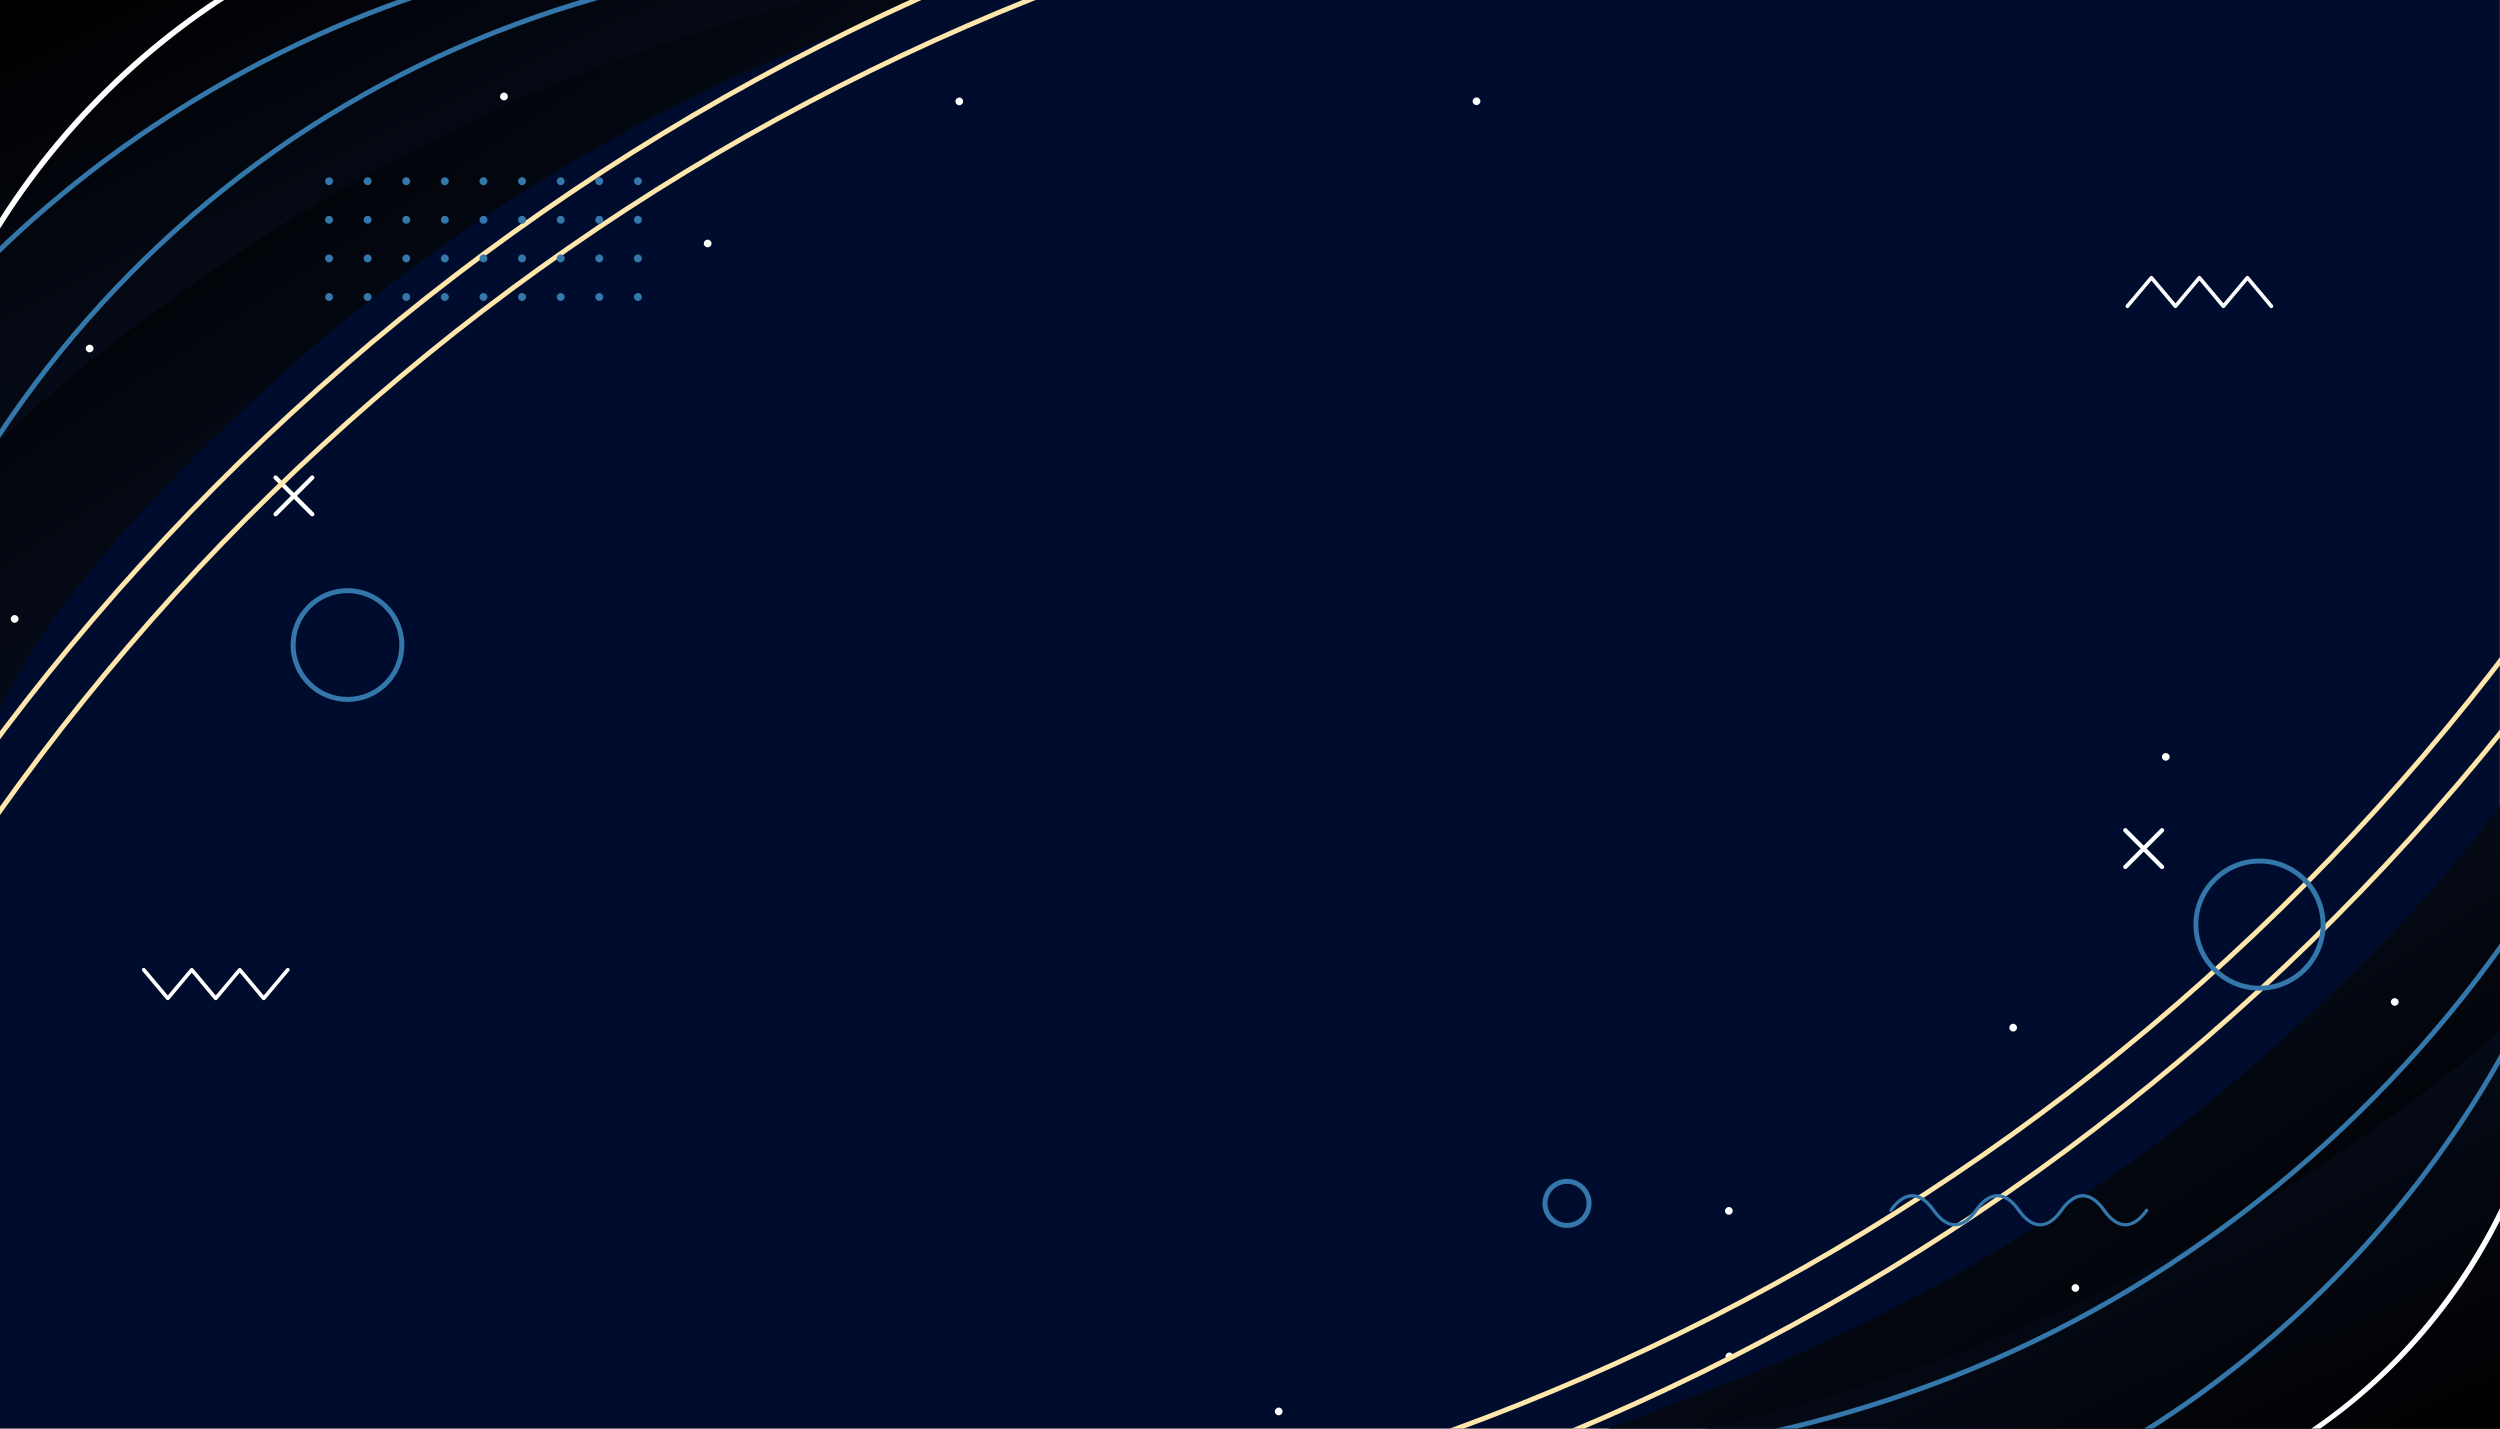<svg version="1.2" xmlns="http://www.w3.org/2000/svg" viewBox="0 0 2807 1604" width="2807" height="1604">
	<rect x="0" y="0" width="2807" height="1604" fill="#333333" stroke="none"/>
	<title>fundo-calc-desconto</title>
	<defs>
		<linearGradient id="g1" x1="454.2" y1="1293.9" x2="-169.1" y2="353.3" gradientUnits="userSpaceOnUse">
			<stop offset="0" stop-color="#0c1a3b"/>
			<stop offset="1" stop-color="#000000"/>
		</linearGradient>
		<linearGradient id="g2" x1="330.2" y1="1023" x2="-125" y2="76.1" gradientUnits="userSpaceOnUse">
			<stop offset="0" stop-color="#0c1a3b"/>
			<stop offset="1" stop-color="#000000"/>
		</linearGradient>
		<linearGradient id="g3" x1="2417.3" y1="300.1" x2="3040.6" y2="1240.7" gradientUnits="userSpaceOnUse">
			<stop offset="0" stop-color="#0c1a3b"/>
			<stop offset="1" stop-color="#000000"/>
		</linearGradient>
		<linearGradient id="g4" x1="2541.3" y1="571" x2="2996.5" y2="1517.9" gradientUnits="userSpaceOnUse">
			<stop offset="0" stop-color="#0c1a3b"/>
			<stop offset="1" stop-color="#000000"/>
		</linearGradient>
	</defs>
	<style>
		.s0 { fill: #000c2e } 
		.s1 { mix-blend-mode: screen;fill: url(#g1) } 
		.s2 { mix-blend-mode: screen;fill: url(#g2) } 
		.s3 { mix-blend-mode: screen;fill: url(#g3) } 
		.s4 { mix-blend-mode: screen;fill: url(#g4) } 
		.s5 { fill: #ffffff } 
		.s6 { fill: #3377ab } 
		.s7 { fill: #ffe6aa } 
	</style>
	<g id="_Artboards_">
	</g>
	<g id="Layer 1">
		<g id="&lt;Group&gt;">
			<path id="&lt;Path&gt;" class="s0" d="m2806.2 1603.6h-2806.2v-1603.6h2806.2z"/>
			<g id="&lt;Clip Group&gt;">
				<g id="&lt;Group&gt;">
					<path id="&lt;Path&gt;" class="s1" d="m1362.6-73.8q-590.7-29-1181.4-58c-70.2-3.4-144.9-5.9-205.7 29.5-73.7 42.7-108.1 129.6-130.2 211.9-56.8 211.4-66.2 435.5-27.1 651 5.1 28.5 11.5 57.6 27.4 81.8 89.7 135.5 156.3-60.8 191.6-113.9 70.4-106.1 163.9-202.2 257.2-288.2 189.6-174.9 412.8-313.4 653.8-405.5 119-45.5 284.9-114.9 414.4-108.6z"/>
					<path id="&lt;Path&gt;" class="s2" d="m1362.6-56.4q-581.2-109.5-1162.4-219c-69.1-13-142.8-25.6-207.9 1.1-78.7 32.2-124.8 113.7-157.9 192.1-85.2 201.7-125.1 422.4-115.9 641.2 1.3 28.9 3.5 58.7 16.1 84.8 70.3 146.4 163-38.9 205.3-86.7 84.3-95.4 190-177.9 294.1-250.3 211.8-147.3 451.9-254 703.2-312.3 124.1-28.8 298-74.9 425.4-50.9z"/>
				</g>
				<g id="&lt;Group&gt;">
					<path id="&lt;Path&gt;" class="s3" d="m1508.9 1667.8q590.7 29 1181.4 58c70.2 3.4 145 5.8 205.8-29.5 73.6-42.7 108-129.7 130.1-211.9 56.8-211.4 66.2-435.5 27.1-651-5.1-28.5-11.4-57.6-27.4-81.8-89.7-135.5-156.3 60.8-191.6 113.9-70.4 106.1-163.9 202.2-257.1 288.2-189.7 174.9-412.9 313.4-653.9 405.5-119 45.5-284.9 114.9-414.4 108.6z"/>
					<path id="&lt;Path&gt;" class="s4" d="m1508.9 1650.4q581.2 109.5 1162.4 219c69.1 13 142.8 25.6 207.9-1.1 78.8-32.3 124.8-113.7 157.9-192.1 85.2-201.7 125.1-422.4 115.9-641.2-1.2-28.9-3.5-58.7-16-84.8-70.3-146.4-163.1 38.9-205.4 86.7-84.2 95.4-190 177.9-294.1 250.3-211.8 147.3-451.8 254-703.2 312.3-124.1 28.8-298 74.9-425.4 50.9z"/>
				</g>
				<g id="&lt;Group&gt;">
					<g id="&lt;Group&gt;">
						<g id="&lt;Group&gt;">
							<path id="&lt;Path&gt;" class="s5" d="m296.1 1123c-0.6 0-1.2-0.3-1.6-0.7l-25.3-30.2-25.4 30.2c-0.4 0.4-1 0.7-1.6 0.7-0.6 0-1.2-0.3-1.6-0.7l-25.3-30.2-25.3 30.2c-0.8 0.9-2.4 0.9-3.2 0l-27-32.1c-0.7-0.9-0.6-2.2 0.3-3 0.9-0.7 2.2-0.6 2.9 0.3l25.4 30.2 25.3-30.2c0.8-0.9 2.4-0.9 3.2 0l25.3 30.2 25.4-30.2c0.8-0.9 2.4-0.9 3.2 0l25.3 30.2 25.4-30.2c0.8-0.9 2.1-1 3-0.3 0.8 0.8 1 2.1 0.2 3l-27 32.1c-0.4 0.4-0.9 0.7-1.6 0.7z"/>
						</g>
					</g>
				</g>
				<g id="&lt;Group&gt;">
					<g id="&lt;Group&gt;">
						<g id="&lt;Group&gt;">
							<path id="&lt;Path&gt;" class="s5" d="m2550.3 346c-0.6 0-1.2-0.3-1.6-0.8l-25.3-30.2-25.4 30.2c-0.8 1-2.4 1-3.2 0l-25.3-30.2-25.3 30.2c-0.8 1-2.5 1-3.2 0l-25.4-30.2-25.4 30.2c-0.7 0.9-2 1-2.9 0.3-0.9-0.8-1-2.1-0.3-3l27-32c0.8-1 2.4-1 3.2 0l25.4 30.1 25.3-30.1c0.4-0.5 1-0.8 1.6-0.8 0.6 0 1.2 0.3 1.6 0.8l25.3 30.1 25.4-30.1c0.8-1 2.4-1 3.2 0l26.9 32c0.7 0.9 0.6 2.2-0.3 3-0.4 0.3-0.8 0.5-1.3 0.5z"/>
						</g>
					</g>
				</g>
				<g id="&lt;Group&gt;">
					<path id="&lt;Path&gt;" class="s6" d="m-118.4 721.8l-5.2-2c90.3-236 257-441.6 469.2-578.8 212.2-137.2 468-204.9 720.4-190.4l-0.3 5.6c-251.1-14.4-505.8 52.9-717.1 189.5-211.2 136.5-377.1 341.2-467 576.1z"/>
				</g>
				<g id="&lt;Group&gt;">
					<path id="&lt;Path&gt;" class="s6" d="m1683.1 1644.8c-50.4 0-100.7-2.8-150.5-8.4l0.6-5.5c262.1 29.4 536.1-19.7 771.6-138.5 235.5-118.8 437.9-310 569.9-538.3l4.8 2.8c-132.6 229.2-335.8 421.2-572.2 540.4-191.6 96.7-408.7 147.5-624.2 147.5z"/>
				</g>
				<g id="&lt;Group&gt;">
					<path id="&lt;Path&gt;" class="s6" d="m-205.8 548.5l-4.9-2.8c219-386.7 664.4-635.1 1108.5-618l-0.2 5.6c-441.8-17-885.5 230.2-1103.4 615.2z"/>
				</g>
				<g id="&lt;Group&gt;">
					<path id="&lt;Path&gt;" class="s6" d="m2137.8 1732.8l-1.6-5.3c363.4-108 664.9-413.4 768.1-778.2l5.4 1.5c-103.8 366.6-406.7 673.5-771.9 782z"/>
				</g>
				<g id="&lt;Group&gt;">
					<path id="&lt;Path&gt;" class="s5" d="m-89.1 459.6l-5.4-1.4c36.2-133.9 110-258.3 213.5-359.7 103.5-101.4 229.3-172.7 363.8-206.2l1.4 5.4c-270.2 67.3-500.6 293.1-573.3 561.9z"/>
				</g>
				<g id="&lt;Group&gt;">
					<path id="&lt;Path&gt;" class="s5" d="m2492.9 1665.3l-2.1-5.1c224.7-91.4 383.4-333.7 377.5-576.2l5.6-0.1c2.9 119.1-33.5 242.8-102.6 348.3-69.1 105.4-168 188.2-278.4 233.1z"/>
				</g>
				<g id="&lt;Group&gt;">
					<g id="&lt;Group&gt;">
						<g id="&lt;Group&gt;">
							<path id="&lt;Path&gt;" class="s5" d="m20.8 694.9c0 2.4-2 4.4-4.4 4.4-2.4 0-4.3-2-4.3-4.4 0-2.4 1.9-4.3 4.3-4.3 2.4 0 4.4 1.9 4.4 4.3z"/>
						</g>
					</g>
					<g id="&lt;Group&gt;">
						<g id="&lt;Group&gt;">
							<path id="&lt;Path&gt;" class="s5" d="m105 391.3c0 2.4-2 4.3-4.4 4.3-2.3 0-4.3-1.9-4.3-4.3 0-2.4 2-4.3 4.3-4.3 2.4 0 4.4 1.9 4.4 4.3z"/>
						</g>
					</g>
					<g id="&lt;Group&gt;">
						<g id="&lt;Group&gt;">
							<path id="&lt;Path&gt;" class="s5" d="m570.2 108.4c0 2.4-1.9 4.3-4.3 4.3-2.4 0-4.4-1.9-4.4-4.3 0-2.4 2-4.4 4.4-4.4 2.4 0 4.3 2 4.3 4.4z"/>
						</g>
					</g>
					<g id="&lt;Group&gt;">
						<g id="&lt;Group&gt;">
							<path id="&lt;Path&gt;" class="s5" d="m798.9 273.4c0 2.4-2 4.3-4.4 4.3-2.3 0-4.3-1.9-4.3-4.3 0-2.4 2-4.3 4.3-4.3 2.4 0 4.4 1.9 4.4 4.3z"/>
						</g>
					</g>
					<g id="&lt;Group&gt;">
						<g id="&lt;Group&gt;">
							<path id="&lt;Path&gt;" class="s5" d="m1081.4 113.8c0 2.4-1.9 4.4-4.3 4.4-2.4 0-4.3-2-4.3-4.4 0-2.4 1.9-4.3 4.3-4.3 2.4 0 4.3 1.9 4.3 4.3z"/>
						</g>
					</g>
					<g id="&lt;Group&gt;">
						<g id="&lt;Group&gt;">
							<path id="&lt;Path&gt;" class="s5" d="m1324.9-10.9c0 2.4-2 4.3-4.3 4.3-2.4 0-4.4-1.9-4.4-4.3 0-2.4 2-4.3 4.4-4.3 2.3 0 4.3 1.9 4.3 4.3z"/>
						</g>
					</g>
					<g id="&lt;Group&gt;">
						<g id="&lt;Group&gt;">
							<path id="&lt;Path&gt;" class="s5" d="m1662.2 113.7c0 2.4-2 4.3-4.4 4.3-2.3 0-4.3-1.9-4.3-4.3 0-2.4 2-4.3 4.3-4.3 2.4 0 4.4 1.9 4.4 4.3z"/>
						</g>
					</g>
					<g id="&lt;Group&gt;">
						<g id="&lt;Group&gt;">
							<path id="&lt;Path&gt;" class="s5" d="m1440 1584.8c0 2.3-1.9 4.3-4.3 4.3-2.4 0-4.3-2-4.3-4.3 0-2.4 1.9-4.4 4.3-4.4 2.4 0 4.3 2 4.3 4.4z"/>
						</g>
					</g>
					<g id="&lt;Group&gt;">
						<g id="&lt;Group&gt;">
							<path id="&lt;Path&gt;" class="s5" d="m1945.5 1359.6c0 2.4-2 4.3-4.3 4.3-2.4 0-4.4-1.9-4.4-4.3 0-2.4 2-4.4 4.4-4.4 2.3 0 4.3 2 4.3 4.4z"/>
						</g>
					</g>
					<g id="&lt;Group&gt;">
						<g id="&lt;Group&gt;">
							<path id="&lt;Path&gt;" class="s5" d="m1946.1 1522.9c0 2.4-1.9 4.3-4.3 4.3-2.4 0-4.4-1.9-4.4-4.3 0-2.4 2-4.3 4.4-4.3 2.4 0 4.3 1.9 4.3 4.3z"/>
						</g>
					</g>
					<g id="&lt;Group&gt;">
						<g id="&lt;Group&gt;">
							<path id="&lt;Path&gt;" class="s5" d="m2334.6 1446.2c0 2.4-1.9 4.3-4.3 4.3-2.4 0-4.3-1.9-4.3-4.3 0-2.4 1.9-4.4 4.3-4.4 2.4 0 4.3 2 4.3 4.4z"/>
						</g>
					</g>
					<g id="&lt;Group&gt;">
						<g id="&lt;Group&gt;">
							<path id="&lt;Path&gt;" class="s5" d="m2264.7 1153.9c0 2.4-1.9 4.3-4.3 4.3-2.4 0-4.3-1.9-4.3-4.3 0-2.4 1.9-4.4 4.3-4.4 2.4 0 4.3 2 4.3 4.4z"/>
						</g>
					</g>
					<g id="&lt;Group&gt;">
						<g id="&lt;Group&gt;">
							<path id="&lt;Path&gt;" class="s5" d="m2436.1 849.8c0 2.4-2 4.3-4.4 4.3-2.3 0-4.3-1.9-4.3-4.3 0-2.4 2-4.3 4.3-4.3 2.4 0 4.4 1.9 4.4 4.3z"/>
						</g>
					</g>
					<g id="&lt;Group&gt;">
						<g id="&lt;Group&gt;">
							<path id="&lt;Path&gt;" class="s5" d="m2693.2 1125c0 2.4-2 4.3-4.4 4.3-2.4 0-4.3-1.9-4.3-4.3 0-2.4 1.9-4.3 4.3-4.3 2.4 0 4.4 1.9 4.4 4.3z"/>
						</g>
					</g>
					<g id="&lt;Group&gt;">
						<g id="&lt;Group&gt;">
							<path id="&lt;Path&gt;" class="s5" d="m2855.5 837.4c0 2.4-1.9 4.3-4.3 4.3-2.4 0-4.3-1.9-4.3-4.3 0-2.4 1.9-4.3 4.3-4.3 2.4 0 4.3 1.9 4.3 4.3z"/>
						</g>
					</g>
				</g>
				<g id="&lt;Group&gt;">
					<g id="&lt;Group&gt;">
						<g id="&lt;Group&gt;">
							<g id="&lt;Group&gt;">
								<path id="&lt;Path&gt;" class="s5" d="m350.6 579.8c-0.6 0-1.2-0.3-1.7-0.7l-41.2-41.2c-0.9-1-0.9-2.5 0-3.4 1-1 2.5-1 3.4 0l41.2 41.2c1 0.9 1 2.4 0 3.4-0.5 0.4-1.1 0.7-1.7 0.7z"/>
							</g>
							<g id="&lt;Group&gt;">
								<path id="&lt;Path&gt;" class="s5" d="m309.4 579.8c-0.6 0-1.2-0.3-1.7-0.7-0.9-1-0.9-2.5 0-3.4l41.2-41.2c1-1 2.5-1 3.4 0 1 0.9 1 2.4 0 3.4l-41.2 41.2c-0.5 0.4-1.1 0.7-1.7 0.7z"/>
							</g>
						</g>
					</g>
					<g id="&lt;Group&gt;">
						<g id="&lt;Group&gt;">
							<g id="&lt;Group&gt;">
								<path id="&lt;Path&gt;" class="s5" d="m2427.5 975.8c-0.6 0-1.2-0.3-1.7-0.7l-41.2-41.2c-0.9-1-0.9-2.5 0-3.4 1-1 2.5-1 3.4 0l41.2 41.2c1 0.9 1 2.4 0 3.4-0.4 0.4-1 0.7-1.7 0.7z"/>
							</g>
							<g id="&lt;Group&gt;">
								<path id="&lt;Path&gt;" class="s5" d="m2386.3 975.8c-0.6 0-1.2-0.3-1.7-0.7-0.9-1-0.9-2.5 0-3.4l41.2-41.2c1-1 2.5-1 3.4 0 1 0.9 1 2.4 0 3.4l-41.2 41.2c-0.4 0.4-1.1 0.7-1.7 0.7z"/>
							</g>
						</g>
					</g>
				</g>
				<g id="&lt;Group&gt;" style="mix-blend-mode: overlay">
					<g id="&lt;Group&gt;">
					</g>
					<g id="Offset Group 13 ">
						<g id="&lt;Group&gt;">
							<path id="&lt;Path&gt;" class="s7" d="m-202.6 1251.9l-5-2.5c189.1-376.2 469.8-704.8 811.9-950.2 342-245.5 743.2-406.3 1160.1-464.9l0.7 5.5c-416 58.5-816.3 218.9-1157.6 463.9-341.3 244.9-621.4 572.8-810.1 948.2z"/>
						</g>
						<g id="&lt;Group&gt;">
							<path id="&lt;Path&gt;" class="s7" d="m-247.4 1229.4l-4.9-2.5c192.7-383.4 478.8-718.3 827.4-968.5 348.6-250.1 757.4-414 1182.3-473.8l0.8 5.5c-424 59.7-832 223.2-1179.9 472.9-347.9 249.6-633.4 583.8-825.7 966.4z"/>
						</g>
						<g id="&lt;Group&gt;">
						</g>
						<g id="&lt;Group&gt;">
						</g>
					</g>
				</g>
				<g id="&lt;Group&gt;" style="mix-blend-mode: overlay">
					<g id="&lt;Group&gt;">
					</g>
					<g id="Offset Group 12 ">
						<g id="&lt;Group&gt;">
							<path id="&lt;Path&gt;" class="s7" d="m3066.5 324.2l4.9 2.5c-189 376.1-469.8 704.7-811.8 950.2-342.1 245.4-743.2 406.2-1160.1 464.9l-0.8-5.5c416-58.6 816.3-219 1157.6-463.9 341.4-245 621.5-572.9 810.2-948.2z"/>
						</g>
						<g id="&lt;Group&gt;">
							<path id="&lt;Path&gt;" class="s7" d="m3111.2 346.7l5 2.5c-192.7 383.4-478.8 718.2-827.4 968.4-348.6 250.2-757.4 414-1182.3 473.8l-0.8-5.5c424-59.7 832-223.2 1179.9-472.8 347.8-249.7 633.3-583.8 825.6-966.4z"/>
						</g>
						<g id="&lt;Group&gt;">
						</g>
						<g id="&lt;Group&gt;">
						</g>
					</g>
				</g>
			</g>
			<g id="&lt;Group&gt;">
				<path id="&lt;Path&gt;" class="s6" d="m369.4 207.9c-2.4 0-4.4-2-4.4-4.5 0-2.4 2-4.4 4.4-4.4 2.5 0 4.5 2 4.5 4.4 0 2.5-2 4.5-4.5 4.5z"/>
				<path id="&lt;Path&gt;" class="s6" d="m412.8 207.9c-2.5 0-4.5-2-4.5-4.5 0-2.4 2-4.4 4.5-4.4 2.5 0 4.4 2 4.4 4.4 0 2.5-1.9 4.5-4.4 4.5z"/>
				<path id="&lt;Path&gt;" class="s6" d="m456.1 207.9c-2.4 0-4.4-2-4.4-4.5 0-2.4 2-4.4 4.4-4.4 2.5 0 4.5 2 4.5 4.4 0 2.5-2 4.5-4.5 4.5z"/>
				<path id="&lt;Path&gt;" class="s6" d="m499.5 207.9c-2.5 0-4.5-2-4.5-4.5 0-2.4 2-4.4 4.5-4.4 2.4 0 4.4 2 4.4 4.4 0 2.5-2 4.5-4.4 4.5z"/>
				<path id="&lt;Path&gt;" class="s6" d="m542.8 207.9c-2.4 0-4.4-2-4.4-4.5 0-2.4 2-4.4 4.4-4.4 2.5 0 4.5 2 4.5 4.4 0 2.5-2 4.5-4.5 4.5z"/>
				<path id="&lt;Path&gt;" class="s6" d="m586.2 207.9c-2.5 0-4.5-2-4.5-4.5 0-2.4 2-4.4 4.5-4.4 2.4 0 4.4 2 4.4 4.4 0 2.5-2 4.5-4.4 4.5z"/>
				<path id="&lt;Path&gt;" class="s6" d="m629.5 207.9c-2.4 0-4.4-2-4.4-4.5 0-2.4 2-4.4 4.4-4.4 2.5 0 4.5 2 4.5 4.4 0 2.5-2 4.5-4.5 4.5z"/>
				<path id="&lt;Path&gt;" class="s6" d="m672.9 207.9c-2.5 0-4.5-2-4.5-4.5 0-2.4 2-4.4 4.5-4.4 2.4 0 4.4 2 4.4 4.4 0 2.5-2 4.5-4.4 4.5z"/>
				<path id="&lt;Path&gt;" class="s6" d="m716.2 207.9c-2.4 0-4.4-2-4.4-4.5 0-2.4 2-4.4 4.4-4.4 2.5 0 4.5 2 4.5 4.4 0 2.5-2 4.5-4.5 4.5z"/>
				<path id="&lt;Path&gt;" class="s6" d="m369.4 251.2c-2.4 0-4.4-1.9-4.4-4.4 0-2.5 2-4.5 4.4-4.5 2.5 0 4.5 2 4.5 4.5 0 2.5-2 4.4-4.5 4.4z"/>
				<path id="&lt;Path&gt;" class="s6" d="m412.8 251.2c-2.5 0-4.5-1.9-4.5-4.4 0-2.5 2-4.5 4.5-4.5 2.5 0 4.4 2 4.4 4.5 0 2.5-1.9 4.4-4.4 4.4z"/>
				<path id="&lt;Path&gt;" class="s6" d="m456.1 251.2c-2.4 0-4.4-1.9-4.4-4.4 0-2.5 2-4.5 4.4-4.5 2.5 0 4.5 2 4.5 4.5 0 2.5-2 4.4-4.5 4.4z"/>
				<path id="&lt;Path&gt;" class="s6" d="m499.5 251.2c-2.5 0-4.5-1.9-4.5-4.4 0-2.5 2-4.5 4.5-4.5 2.4 0 4.4 2 4.4 4.5 0 2.5-2 4.4-4.4 4.4z"/>
				<path id="&lt;Path&gt;" class="s6" d="m542.8 251.2c-2.4 0-4.4-1.9-4.4-4.4 0-2.5 2-4.5 4.4-4.5 2.5 0 4.5 2 4.5 4.5 0 2.5-2 4.4-4.5 4.4z"/>
				<path id="&lt;Path&gt;" class="s6" d="m586.2 251.2c-2.5 0-4.5-1.9-4.5-4.4 0-2.5 2-4.5 4.5-4.5 2.4 0 4.4 2 4.4 4.5 0 2.5-2 4.4-4.4 4.4z"/>
				<path id="&lt;Path&gt;" class="s6" d="m629.5 251.2c-2.4 0-4.4-1.9-4.4-4.4 0-2.5 2-4.5 4.4-4.5 2.5 0 4.5 2 4.5 4.5 0 2.5-2 4.4-4.5 4.4z"/>
				<path id="&lt;Path&gt;" class="s6" d="m672.9 251.2c-2.5 0-4.5-1.9-4.5-4.4 0-2.5 2-4.5 4.5-4.5 2.4 0 4.4 2 4.4 4.5 0 2.5-2 4.4-4.4 4.4z"/>
				<path id="&lt;Path&gt;" class="s6" d="m716.2 251.2c-2.4 0-4.4-1.9-4.4-4.4 0-2.5 2-4.5 4.4-4.5 2.5 0 4.5 2 4.5 4.5 0 2.5-2 4.4-4.5 4.4z"/>
				<path id="&lt;Path&gt;" class="s6" d="m369.4 294.6c-2.4 0-4.4-2-4.4-4.5 0-2.4 2-4.4 4.4-4.4 2.5 0 4.5 2 4.5 4.4 0 2.5-2 4.5-4.5 4.5z"/>
				<path id="&lt;Path&gt;" class="s6" d="m412.8 294.6c-2.5 0-4.5-2-4.5-4.5 0-2.4 2-4.4 4.5-4.4 2.5 0 4.4 2 4.4 4.4 0 2.5-1.9 4.5-4.4 4.5z"/>
				<path id="&lt;Path&gt;" class="s6" d="m456.1 294.6c-2.4 0-4.4-2-4.4-4.5 0-2.4 2-4.4 4.4-4.4 2.5 0 4.5 2 4.5 4.4 0 2.5-2 4.5-4.5 4.5z"/>
				<path id="&lt;Path&gt;" class="s6" d="m499.5 294.6c-2.5 0-4.5-2-4.5-4.5 0-2.4 2-4.4 4.5-4.4 2.4 0 4.4 2 4.4 4.4 0 2.5-2 4.5-4.4 4.5z"/>
				<path id="&lt;Path&gt;" class="s6" d="m542.8 294.6c-2.4 0-4.4-2-4.4-4.5 0-2.4 2-4.4 4.4-4.4 2.5 0 4.5 2 4.5 4.4 0 2.5-2 4.5-4.5 4.5z"/>
				<path id="&lt;Path&gt;" class="s6" d="m586.2 294.6c-2.5 0-4.5-2-4.5-4.5 0-2.4 2-4.4 4.5-4.4 2.4 0 4.4 2 4.4 4.4 0 2.5-2 4.5-4.4 4.5z"/>
				<path id="&lt;Path&gt;" class="s6" d="m629.5 294.6c-2.4 0-4.4-2-4.4-4.5 0-2.4 2-4.4 4.4-4.4 2.5 0 4.5 2 4.5 4.4 0 2.5-2 4.5-4.5 4.5z"/>
				<path id="&lt;Path&gt;" class="s6" d="m672.9 294.6c-2.5 0-4.5-2-4.5-4.5 0-2.4 2-4.4 4.5-4.4 2.4 0 4.4 2 4.4 4.4 0 2.5-2 4.5-4.4 4.5z"/>
				<path id="&lt;Path&gt;" class="s6" d="m716.2 294.6c-2.4 0-4.4-2-4.4-4.5 0-2.4 2-4.4 4.4-4.4 2.5 0 4.5 2 4.5 4.4 0 2.5-2 4.5-4.5 4.5z"/>
				<path id="&lt;Path&gt;" class="s6" d="m369.4 337.9c-2.4 0-4.4-2-4.4-4.4 0-2.5 2-4.5 4.4-4.5 2.5 0 4.5 2 4.5 4.5 0 2.4-2 4.4-4.5 4.4z"/>
				<path id="&lt;Path&gt;" class="s6" d="m412.8 337.9c-2.5 0-4.5-2-4.5-4.4 0-2.5 2-4.5 4.5-4.5 2.5 0 4.4 2 4.4 4.5 0 2.4-1.9 4.4-4.4 4.4z"/>
				<path id="&lt;Path&gt;" class="s6" d="m456.1 337.9c-2.4 0-4.4-2-4.4-4.4 0-2.5 2-4.5 4.4-4.5 2.5 0 4.5 2 4.5 4.5 0 2.4-2 4.4-4.5 4.4z"/>
				<path id="&lt;Path&gt;" class="s6" d="m499.5 337.9c-2.5 0-4.5-2-4.5-4.4 0-2.5 2-4.5 4.5-4.5 2.4 0 4.4 2 4.4 4.5 0 2.4-2 4.4-4.4 4.4z"/>
				<path id="&lt;Path&gt;" class="s6" d="m542.8 337.9c-2.4 0-4.4-2-4.4-4.4 0-2.5 2-4.5 4.4-4.5 2.5 0 4.5 2 4.5 4.5 0 2.4-2 4.4-4.5 4.4z"/>
				<path id="&lt;Path&gt;" class="s6" d="m586.2 337.9c-2.5 0-4.5-2-4.5-4.4 0-2.5 2-4.5 4.5-4.5 2.4 0 4.4 2 4.4 4.5 0 2.4-2 4.4-4.4 4.4z"/>
				<path id="&lt;Path&gt;" class="s6" d="m629.5 337.9c-2.4 0-4.4-2-4.4-4.4 0-2.5 2-4.5 4.4-4.5 2.5 0 4.5 2 4.5 4.5 0 2.4-2 4.4-4.5 4.4z"/>
				<path id="&lt;Path&gt;" class="s6" d="m672.9 337.9c-2.5 0-4.5-2-4.5-4.4 0-2.5 2-4.5 4.5-4.5 2.4 0 4.4 2 4.4 4.5 0 2.4-2 4.4-4.4 4.4z"/>
				<path id="&lt;Path&gt;" class="s6" d="m716.2 337.9c-2.4 0-4.4-2-4.4-4.4 0-2.5 2-4.5 4.4-4.5 2.5 0 4.5 2 4.5 4.5 0 2.4-2 4.4-4.5 4.4z"/>
			</g>
			<g id="&lt;Group&gt;">
				<path id="&lt;Path&gt;" class="s6" d="m2386.4 1377c-8.8 0-17.6-5.9-25.5-17.1-7.1-10.1-14.9-15.5-22.4-15.5-7.5 0-15.3 5.4-22.4 15.5-7.9 11.2-16.7 17.1-25.5 17.1-8.7 0-17.5-5.9-25.4-17.1-7.1-10.1-14.9-15.5-22.4-15.5-7.5 0-15.3 5.4-22.4 15.5-7.9 11.2-16.7 17.1-25.5 17.1-8.8 0-17.5-5.9-25.4-17.1-7.2-10.1-14.9-15.5-22.4-15.5-7.6 0-15.3 5.4-22.5 15.5-0.6 0.9-1.7 1.1-2.5 0.5-0.9-0.6-1.1-1.7-0.5-2.6 7.9-11.2 16.7-17.1 25.5-17.1 8.7 0 17.5 5.9 25.4 17.1 5 7.1 12.9 15.6 22.4 15.6 7.5 0 15.3-5.4 22.4-15.6 7.9-11.2 16.7-17.1 25.5-17.1 8.7 0 17.5 5.9 25.4 17.1 5 7.1 12.9 15.6 22.4 15.6 7.6 0 15.3-5.4 22.5-15.6 7.9-11.2 16.7-17.1 25.4-17.1 8.8 0 17.6 5.9 25.4 17.1 7.2 10.2 15 15.6 22.5 15.6 9.5 0 17.4-8.5 22.4-15.6 0.6-0.8 1.7-1 2.6-0.4 0.8 0.6 1 1.7 0.4 2.5-7.9 11.2-16.7 17.1-25.4 17.1z"/>
			</g>
			<g id="&lt;Group&gt;">
				<path id="&lt;Compound Path&gt;" fill-rule="evenodd" class="s6" d="m2537 1112.3c-40.9 0-74.2-33.2-74.2-74.1 0-40.9 33.3-74.2 74.2-74.2 40.9 0 74.2 33.3 74.2 74.2 0 40.9-33.3 74.1-74.2 74.1zm0-142.8c-37.9 0-68.7 30.8-68.7 68.7 0 37.8 30.8 68.6 68.7 68.6 37.8 0 68.6-30.8 68.6-68.6 0-37.9-30.8-68.7-68.6-68.7z"/>
			</g>
			<g id="&lt;Group&gt;">
				<path id="&lt;Compound Path&gt;" fill-rule="evenodd" class="s6" d="m390.2 788.1c-35.2 0-63.9-28.7-63.9-63.9 0-35.1 28.7-63.8 63.9-63.8 35.2 0 63.8 28.7 63.8 63.8 0 35.2-28.6 63.9-63.8 63.9zm0-122.1c-32.2 0-58.3 26.1-58.3 58.2 0 32.2 26.1 58.3 58.3 58.3 32.1 0 58.2-26.1 58.2-58.3 0-32.1-26.1-58.2-58.2-58.2z"/>
			</g>
			<g id="&lt;Group&gt;">
			</g>
			<g id="&lt;Group&gt;">
				<path id="&lt;Compound Path&gt;" fill-rule="evenodd" class="s6" d="m1759.5 1378.7c-15.2 0-27.6-12.4-27.6-27.5 0-15.2 12.4-27.6 27.6-27.6 15.2 0 27.5 12.4 27.5 27.6 0 15.1-12.3 27.5-27.5 27.5zm0-49.5c-12.1 0-22 9.8-22 22 0 12.1 9.9 21.9 22 21.9 12.1 0 21.9-9.8 21.9-21.9 0-12.2-9.8-22-21.9-22z"/>
			</g>
		</g>
	</g>
</svg>